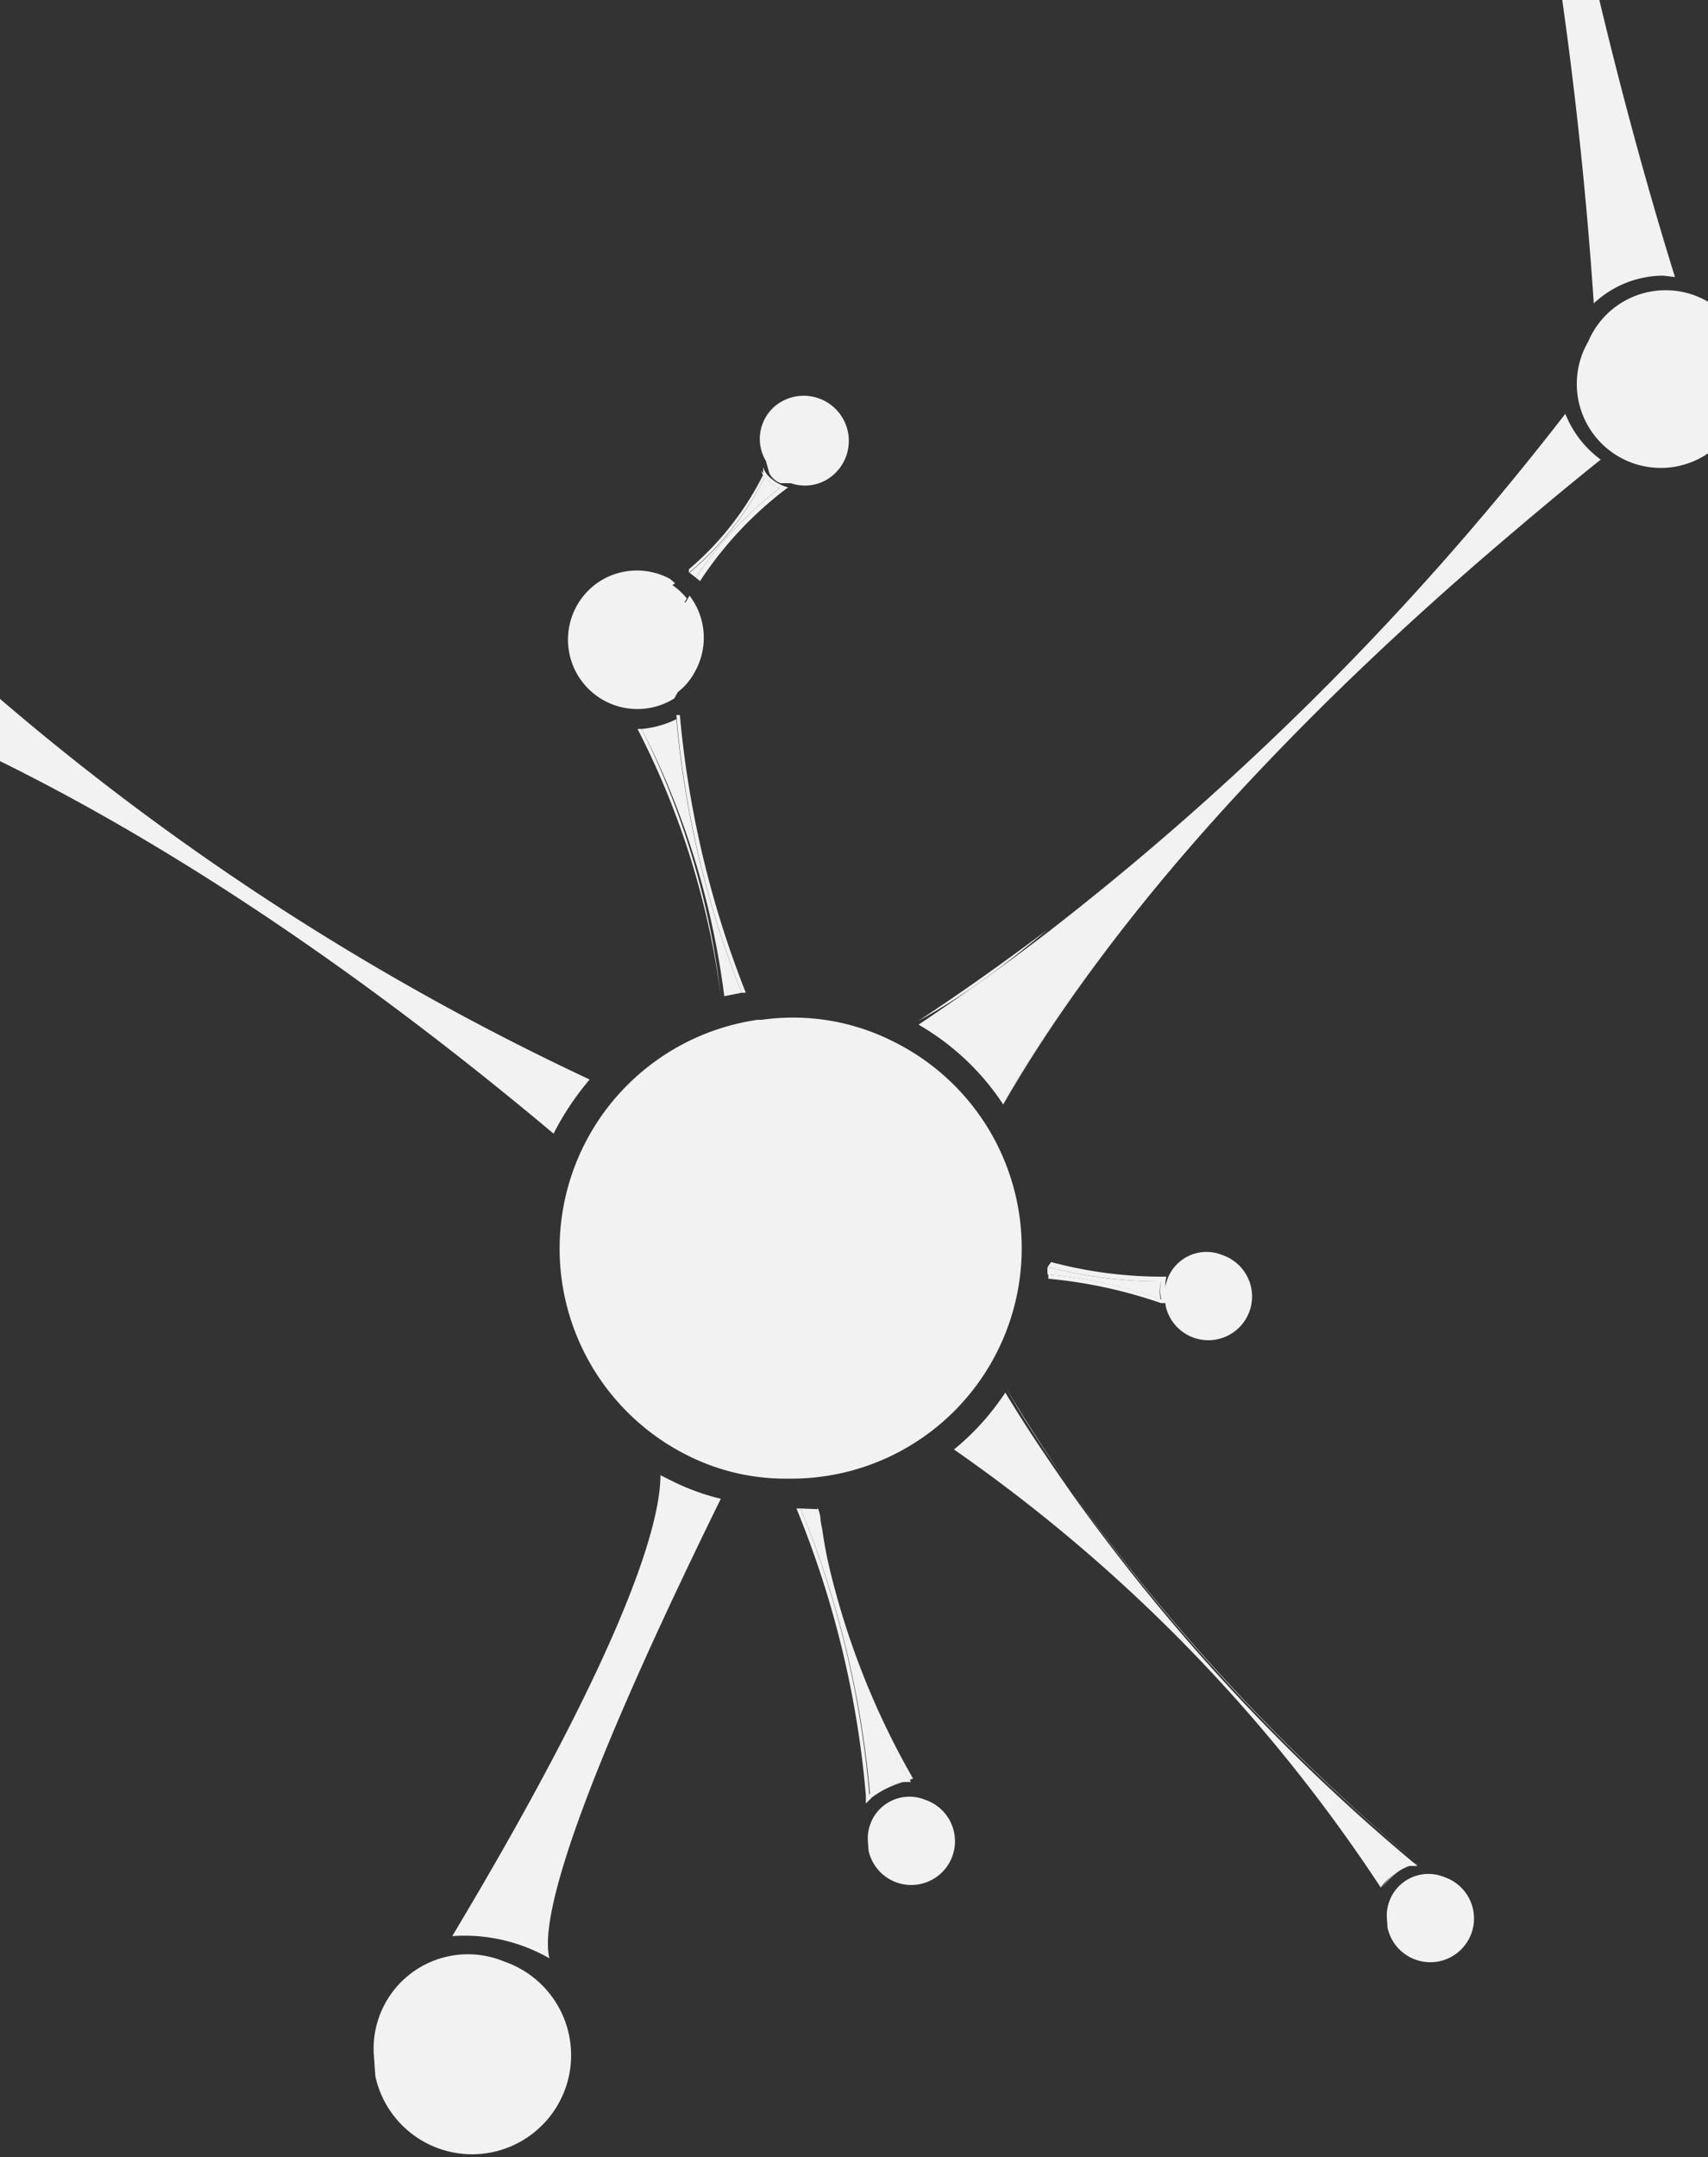 <svg width="320" height="404" fill="none" xmlns="http://www.w3.org/2000/svg"><rect width="100%" height="100%" fill="#333333" stroke="none"/><path d="M293.271 77.496a552.728 552.728 0 01-96.86 97.635 541.809 541.809 0 0096.86-97.635z" fill="#F2F2F2"/><path d="M187.961 206.852c5.46-10.27 29.773-50.962 91.008-104.005-61.235 53.173-85.028 93.605-91.008 104.005zm8.321-32.762c-7.801 5.851-15.991 11.701-24.312 17.161 8.971-4.94 16.511-10.66 24.312-17.161z" fill="#F2F2F2"/><path d="M293.271 77.496a541.746 541.746 0 01-96.989 97.114c-7.8 5.98-15.863 11.701-24.183 17.291a47.202 47.202 0 0115.862 14.951c5.591-10.4 29.772-50.832 91.788-104.005 6.371-5.46 13.002-11.051 20.153-16.771a19.633 19.633 0 01-6.631-8.58zM110.473 202.172A486.895 486.895 0 01-25.91 107.007 35.879 35.879 0 01-38 127.418s56.036 13.001 141.714 84.895a51.964 51.964 0 016.759-10.141zm60.586 130.916a148.08 148.08 0 01-17.291-47.192 131.968 131.968 0 0016.64 47.453l.651-.261z" fill="#F2F2F2"/><path d="M149.997 282.516h-.779a182.013 182.013 0 0113.001 53.692v1.561l1.17-1.17a18.175 18.175 0 015.85-2.86 13 13 0 00-6.371 2.34 182.783 182.783 0 00-12.871-53.563zm3.771 3.38c0-1.17-.001-2.34-.651-3.64l.651 3.64z" fill="#F2F2F2"/><path d="M149.997 282.516a182.783 182.783 0 0113.001 53.563 13 13 0 016.371-2.34h1.3a131.95 131.95 0 01-16.641-47.453l-.781-3.64-3.25-.13zm-29.773-145.998h-.78a152.092 152.092 0 0115.601 50.053 151.612 151.612 0 00-14.821-50.053z" fill="#F2F2F2"/><path d="M138.946 185.921h.779a186.565 186.565 0 01-12.35-52.003h-.651a182.022 182.022 0 0012.222 52.003zM313.812 51.884c-1.69-5.46-13-41.472-21.581-86.324L286.77-36a785.56 785.56 0 0111.832 92.824 19.11 19.11 0 0113.001-5.2l2.209.26zM143.366 89.196a4.812 4.812 0 002.73 2.21 70.453 70.453 0 00-15.731 16.771l.781.65a70.195 70.195 0 0115.471-16.77l1.039-.78a8.054 8.054 0 01-3.899-2.34 5.05 5.05 0 01-.781-1.43v1.43a56.032 56.032 0 01-13.911 17.68v.65a55.77 55.77 0 0014.301-18.071z" fill="#F2F2F2"/><path d="M147.656 91.276h-1.949a4.166 4.166 0 01-2.081-1.82l-1.039-1.3c.181.516.444.999.779 1.43a8.06 8.06 0 004.29 1.69zm70.728 153.278a8.181 8.181 0 001.93 3.751 8.189 8.189 0 0014.102-7.109 8.18 8.18 0 00-5.372-6.133 7.802 7.802 0 00-10.79 7.671l.13 1.82zm41.583 116.49a8.198 8.198 0 009.683 6.274 8.193 8.193 0 004.482-13.414 8.187 8.187 0 00-3.504-2.35 7.806 7.806 0 00-7.524.841 7.803 7.803 0 00-3.267 6.83l.13 1.819zM121.144 230.092a8.204 8.204 0 005.469 6.046 8.184 8.184 0 007.98-1.671 8.198 8.198 0 002.324-3.522 8.196 8.196 0 00-5.112-10.343 7.806 7.806 0 00-7.525.841 7.81 7.81 0 00-3.266 6.83l.13 1.819zm41.584 116.491a8.19 8.19 0 1014.165-7.14 8.199 8.199 0 00-3.504-2.35 7.795 7.795 0 00-7.525.841 7.802 7.802 0 00-3.266 6.829l.13 1.82zm-92.401 42.273a18.55 18.55 0 0012.386 13.691 18.541 18.541 0 0018.072-3.785 18.56 18.56 0 005.261-7.976 18.55 18.55 0 00.589-9.535 18.552 18.552 0 00-4.23-8.565 18.562 18.562 0 00-7.936-5.322 17.66 17.66 0 00-22.74 8.679 17.667 17.667 0 00-1.697 8.692l.295 4.121z" fill="#F2F2F2"/><path d="M196.282 237.274a84.146 84.146 0 0021.321 2.73 5.712 5.712 0 000 3.38 84.4 84.4 0 00-21.192-4.681v.781a89.737 89.737 0 0121.063 4.55h1.04a7.913 7.913 0 010-1.82 7.14 7.14 0 010-3.12h-1.821a80.844 80.844 0 01-19.762-2.731l-.649.911z" fill="#F2F2F2"/><path d="M217.994 244.424v-1.43a7.942 7.942 0 000 1.43zm-.391-4.42a84.1 84.1 0 01-21.321-2.73 5.602 5.602 0 000 1.429 84.4 84.4 0 0121.192 4.681 5.724 5.724 0 01.129-3.38zm-93.869 36.272c0 6.24-2.86 26.001-39.003 86.324a31.987 31.987 0 0118.201 4.16c-1.56-6.37 2.6-26.001 32.113-86.064a43.659 43.659 0 01-8.71-3.12l-2.601-1.3zM258.947 353.5a301.616 301.616 0 00-79.958-82.035 299.02 299.02 0 0179.958 82.035 15.467 15.467 0 015.071-4.291 11.7 11.7 0 00-5.071 4.291z" fill="#F2F2F2"/><path d="M265.578 348.95a379.62 379.62 0 01-65.006-69.944 370.307 370.307 0 0065.006 69.944zm.13.13h-1.56a6.462 6.462 0 011.56 0zm-65.006-70.204a331.389 331.389 0 01-12.092-18.721c3.771 6.63 7.932 12.741 12.092 18.721z" fill="#F2F2F2"/><path d="M178.729 271.465a301.63 301.63 0 0179.958 82.035 11.704 11.704 0 015.331-4.031h1.56a370.238 370.238 0 01-65.006-70.073c-4.161-5.981-8.322-12.091-12.222-18.591a47.558 47.558 0 01-9.621 10.66z" fill="#F2F2F2"/><path d="M141.937 190.992a43.287 43.287 0 00-36.55 36.037 43.29 43.29 0 0023.549 45.607 40.821 40.821 0 0018.462 4.29h.779a43.165 43.165 0 0039.182-61.447 43.165 43.165 0 00-19.81-20.327 41.598 41.598 0 00-24.831-4.16h-.781zM325.643 78.015a15.728 15.728 0 002.031-6.054 15.718 15.718 0 00-3.569-11.988 15.728 15.728 0 00-22.92-1.257 15.737 15.737 0 00-3.625 5.259 15.737 15.737 0 006.553 21.998 15.728 15.728 0 0017.905-2.7 15.734 15.734 0 003.625-5.258zm-205.419 58.503a151.593 151.593 0 0115.472 50.053l3.25-.65a182.026 182.026 0 01-12.222-51.223 18.597 18.597 0 01-6.5 1.82zm23.924-47.842a4.158 4.158 0 002.079 1.82h1.951a8.059 8.059 0 007.8-1.43 8.447 8.447 0 10-10.791-13 8.063 8.063 0 00-1.69 10.27l.651 2.34zm1.948 2.73a4.812 4.812 0 01-2.73-2.21 55.77 55.77 0 01-14.171 18.071l1.17.91a70.451 70.451 0 0115.731-16.77zm-19.111 38.222a11.841 11.841 0 003.25-3.9 13 13 0 00-1.04-14.171l-.78 1.3-1.949-1.04v-1.56h-1.302l1.302-1.04-.911-.78a13.005 13.005 0 00-13.059.348 13 13 0 1013.839 22.013l.65-1.17zm0 .52l-1.17 1.17 1.17-1.17z" fill="#F2F2F2"/><path d="M125.945 110.777v1.56l1.95 1.041.78-1.301a13.005 13.005 0 00-3.251-2.86l-1.299 1.041 1.82.519z" fill="#F2F2F2"/></svg>